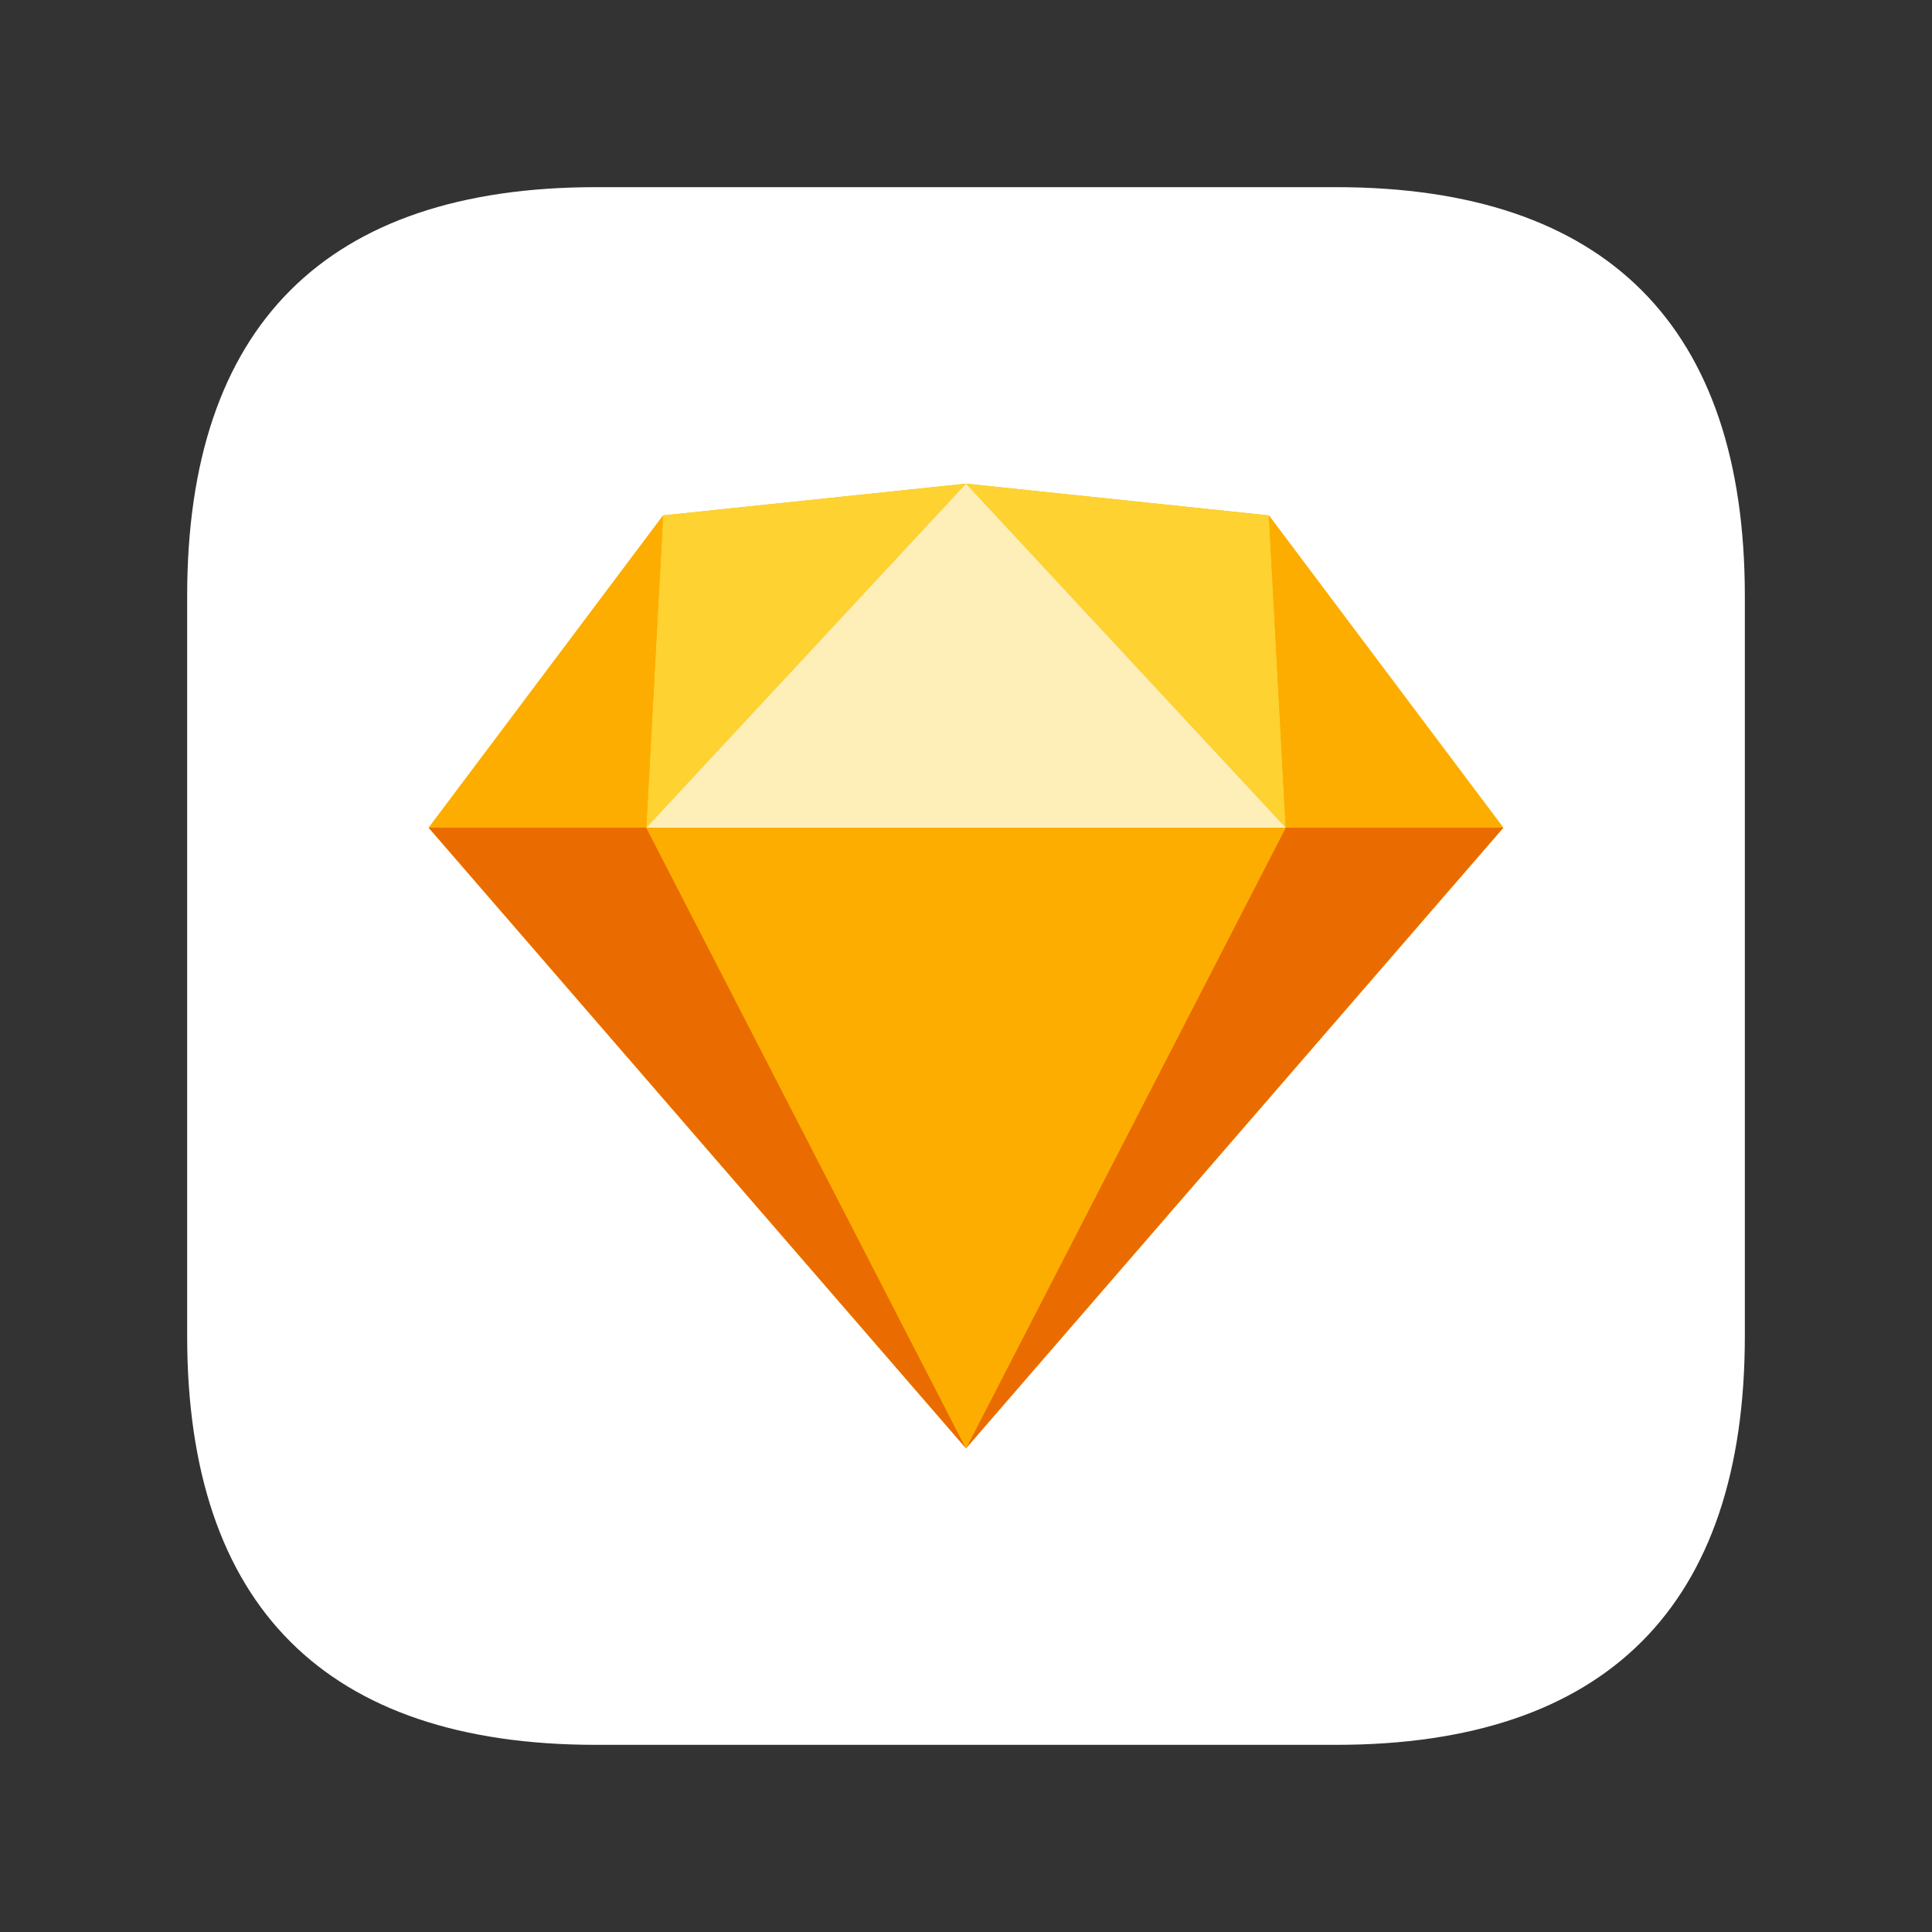 <?xml version="1.0" encoding="UTF-8"?>
<svg xmlns="http://www.w3.org/2000/svg" viewBox="0 0 800 800">
  <rect x="0" y="0" width="800" height="800" fill="#333333" stroke="none"/>
  <defs>
    <style>
      .uuid-8ca6bfd4-5bc7-48f0-832a-3daccd23b582 {
        fill: #fdb300;
      }

      .uuid-8ca6bfd4-5bc7-48f0-832a-3daccd23b582, .uuid-7aaf6753-c667-4433-87c4-c09b6b2fe961, .uuid-d2e76dde-d29e-4867-a380-514b8634020b, .uuid-54940c1f-d6f6-4bc8-bc8c-938a9ffdbb93, .uuid-b3ed546c-7b67-4aa6-b295-e7b084e00054, .uuid-509e66c1-c11a-46ef-9761-cec698274d61, .uuid-61257cdb-35c2-4e3a-bf34-1889cbfe17bf {
        stroke-width: 0px;
      }

      .uuid-7aaf6753-c667-4433-87c4-c09b6b2fe961 {
        fill: none;
      }

      .uuid-d2e76dde-d29e-4867-a380-514b8634020b {
        fill: #ea6c00;
      }

      .uuid-54940c1f-d6f6-4bc8-bc8c-938a9ffdbb93 {
        fill: #fdd231;
      }

      .uuid-b3ed546c-7b67-4aa6-b295-e7b084e00054 {
        fill: #fdad00;
      }

      .uuid-509e66c1-c11a-46ef-9761-cec698274d61 {
        fill: #feeeb7;
      }

      .uuid-61257cdb-35c2-4e3a-bf34-1889cbfe17bf {
        fill: #fff;
      }
    </style>
  </defs>
  <g id="uuid-0d456ff1-9e47-4c16-b0b9-fb295df21c86" data-name="Layer 5">
    <rect class="uuid-7aaf6753-c667-4433-87c4-c09b6b2fe961" width="800" height="800"/>
  </g>
  <g id="uuid-e8b9fa98-bcb1-4655-afa3-7b9d32e6328d" data-name="Layer 3">
    <path class="uuid-61257cdb-35c2-4e3a-bf34-1889cbfe17bf" d="M553.24,77.5H246.76c-111.77,0-169.26,57.5-169.26,169.26v306.48c0,111.76,57.49,169.26,169.26,169.26h306.48c111.76,0,169.26-57.49,169.26-169.26V246.76c0-111.77-57.5-169.26-169.26-169.26Z"/>
  </g>
  <g id="uuid-d11e7366-42c2-4580-b91a-c9032ab1bb97" data-name="Layer 1">
    <g>
      <path class="uuid-8ca6bfd4-5bc7-48f0-832a-3daccd23b582" d="M274.59,213.42l125.41-13.14,125.41,13.16,97.09,129.35-222.5,256.94-222.5-256.94,97.09-129.37Z"/>
      <polygon class="uuid-d2e76dde-d29e-4867-a380-514b8634020b" points="267.63 342.71 400 599.73 177.5 342.71 267.63 342.71"/>
      <polygon class="uuid-d2e76dde-d29e-4867-a380-514b8634020b" points="532.37 342.71 400 599.73 622.5 342.71 532.37 342.71"/>
      <polygon class="uuid-b3ed546c-7b67-4aa6-b295-e7b084e00054" points="267.63 342.71 532.37 342.71 400 599.73 267.63 342.71"/>
      <polygon class="uuid-54940c1f-d6f6-4bc8-bc8c-938a9ffdbb93" points="400 200.27 274.59 213.42 267.63 342.71 400 200.27"/>
      <polygon class="uuid-54940c1f-d6f6-4bc8-bc8c-938a9ffdbb93" points="400 200.27 525.41 213.42 532.37 342.71 400 200.27"/>
      <polygon class="uuid-b3ed546c-7b67-4aa6-b295-e7b084e00054" points="622.5 342.71 525.41 213.42 532.37 342.71 622.5 342.71"/>
      <polygon class="uuid-b3ed546c-7b67-4aa6-b295-e7b084e00054" points="177.5 342.71 274.59 213.42 267.63 342.71 177.5 342.71"/>
      <polygon class="uuid-509e66c1-c11a-46ef-9761-cec698274d61" points="400 200.27 267.63 342.71 532.37 342.71 400 200.27"/>
    </g>
  </g>
</svg>